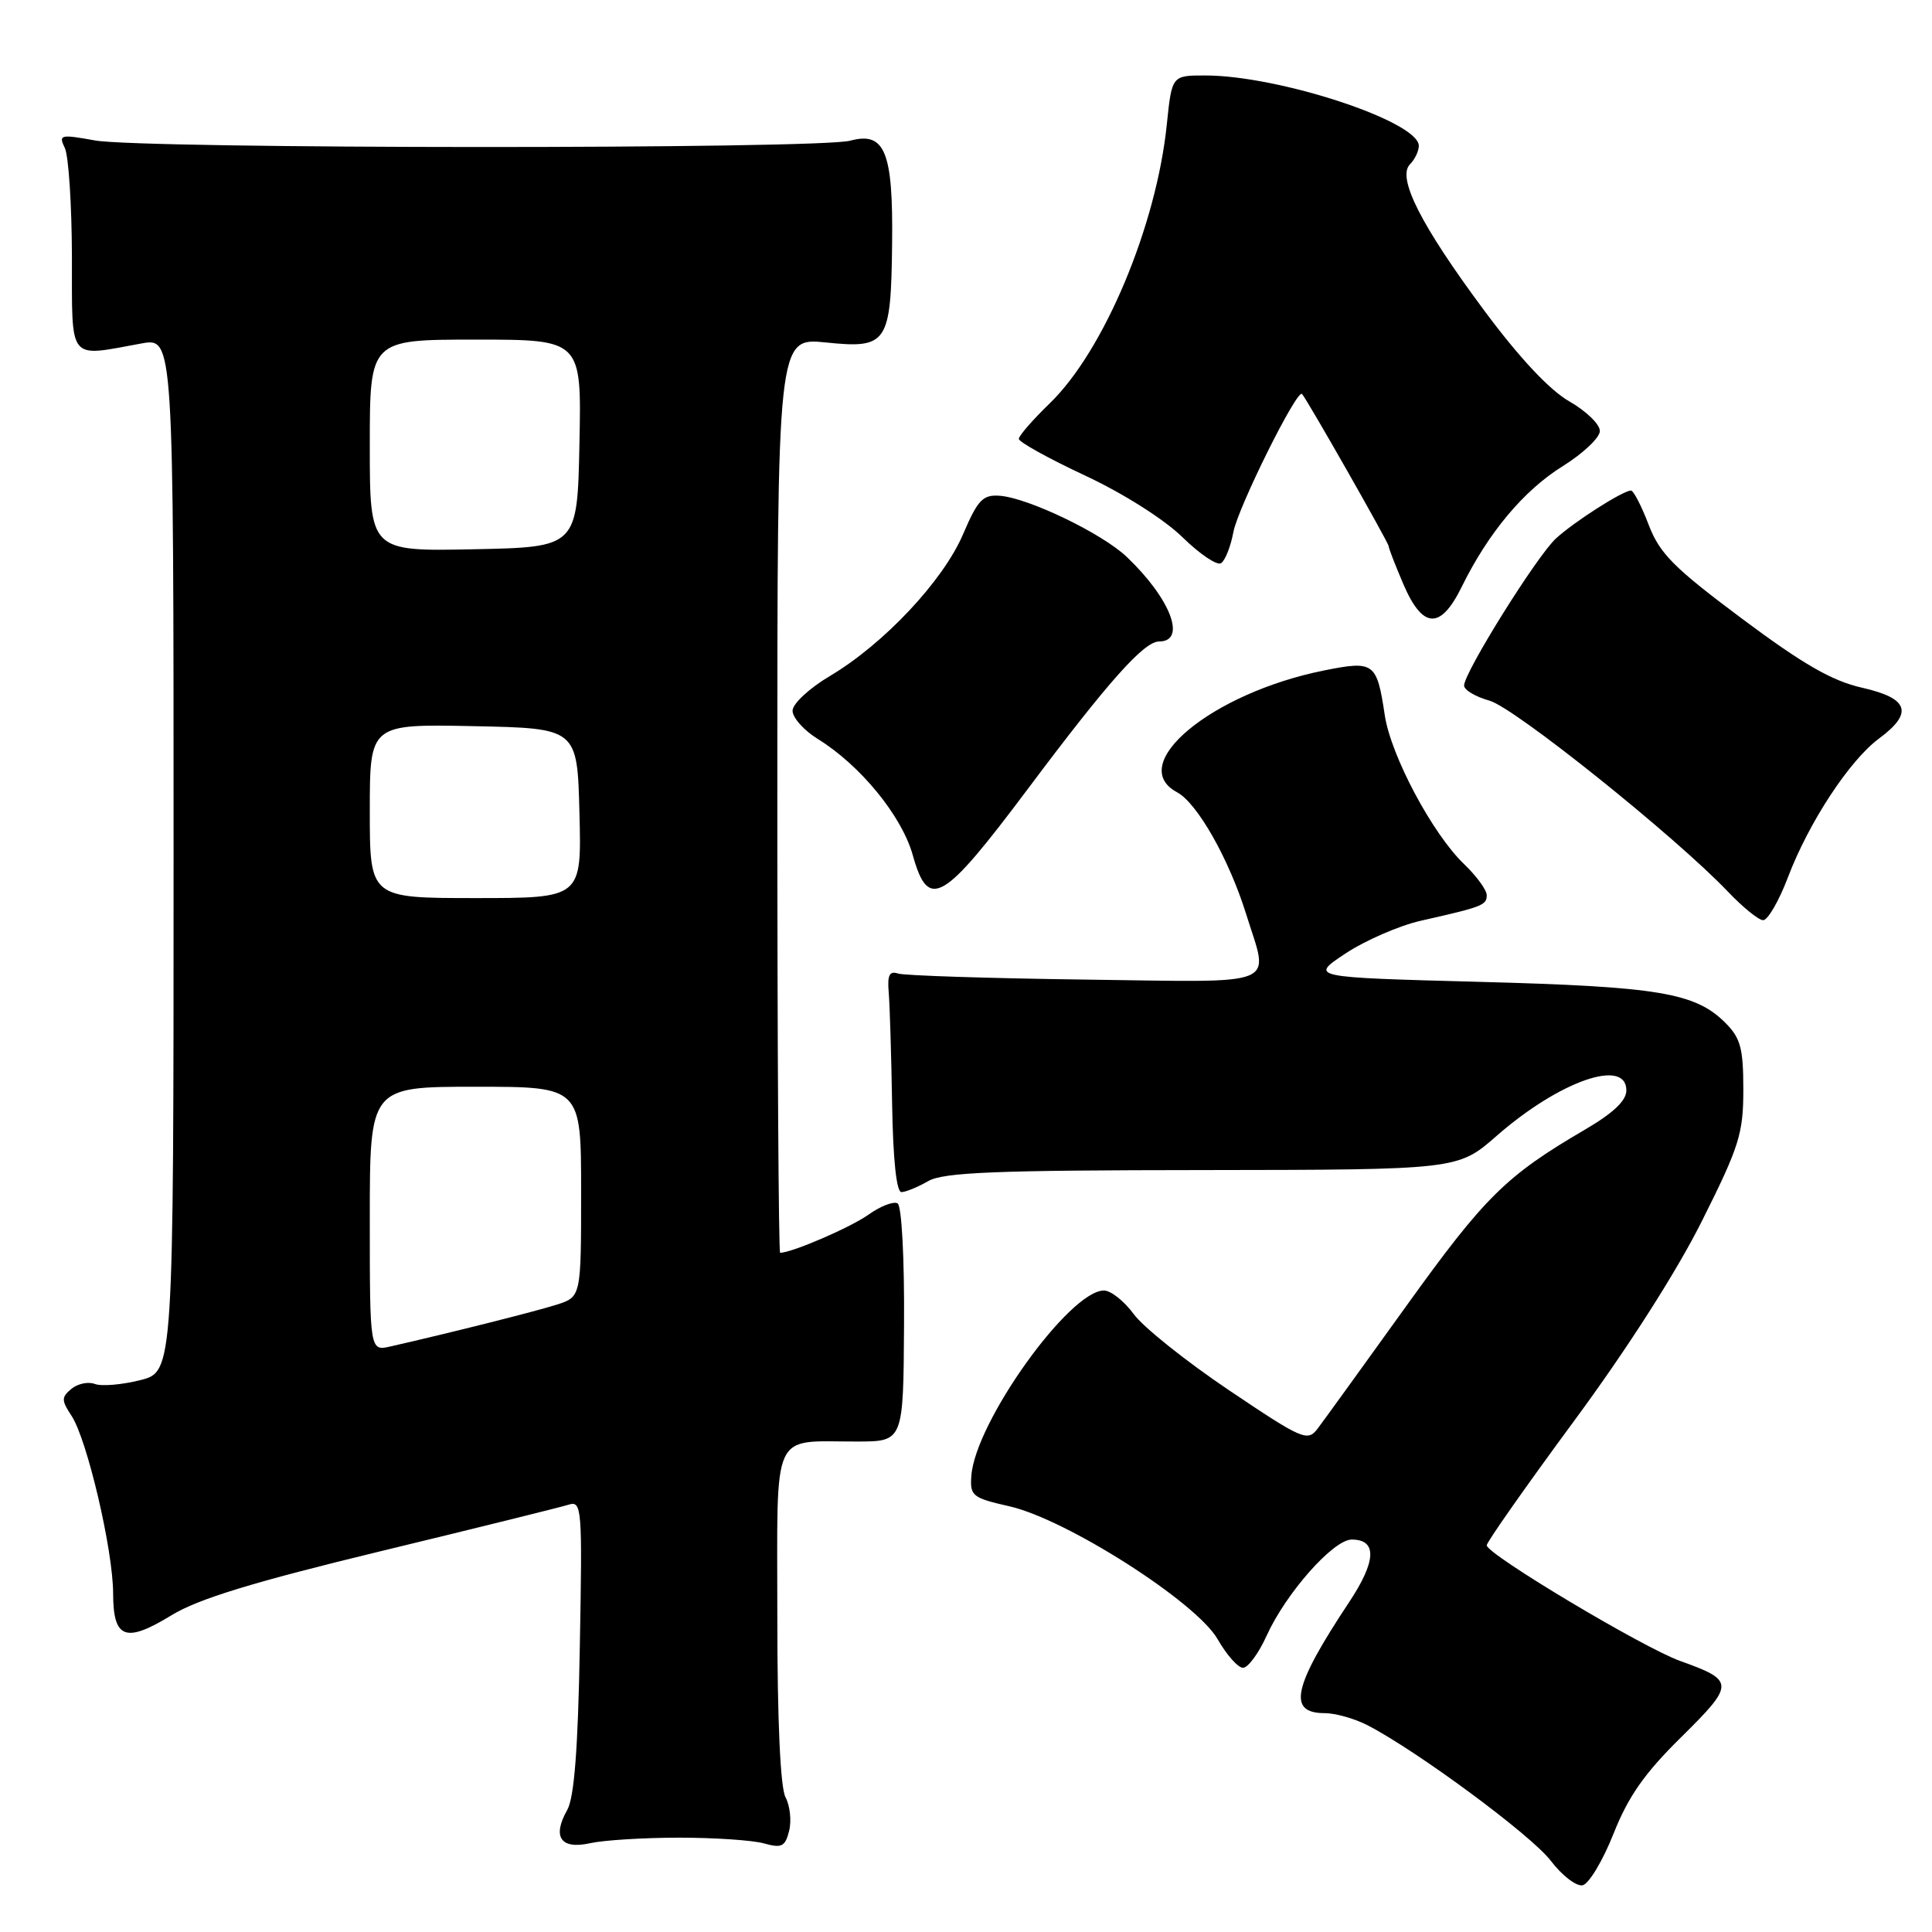 <?xml version="1.0" encoding="UTF-8" standalone="no"?>
<!DOCTYPE svg PUBLIC "-//W3C//DTD SVG 1.1//EN" "http://www.w3.org/Graphics/SVG/1.1/DTD/svg11.dtd" >
<svg xmlns="http://www.w3.org/2000/svg" xmlns:xlink="http://www.w3.org/1999/xlink" version="1.1" viewBox="0 0 256 256">
 <g >
 <path fill="currentColor"
d=" M 213.79 243.00 C 215.75 238.05 217.89 234.98 222.79 230.16 C 229.89 223.14 229.88 222.68 222.64 220.09 C 217.68 218.31 197.00 205.94 197.00 204.76 C 197.00 204.34 202.18 196.96 208.51 188.37 C 215.61 178.75 222.13 168.55 225.51 161.80 C 230.47 151.90 231.00 150.21 231.00 144.37 C 231.00 138.90 230.63 137.54 228.63 135.54 C 224.63 131.54 219.79 130.73 196.01 130.10 C 173.52 129.50 173.52 129.50 178.29 126.34 C 180.92 124.60 185.41 122.65 188.28 122.00 C 196.44 120.16 197.00 119.94 197.00 118.62 C 197.00 117.93 195.64 116.07 193.98 114.48 C 189.81 110.48 184.29 100.12 183.49 94.77 C 182.44 87.77 182.08 87.51 175.44 88.84 C 160.55 91.83 149.11 101.31 155.97 104.98 C 158.65 106.42 162.84 113.81 165.12 121.12 C 168.17 130.93 170.10 130.14 143.75 129.80 C 130.96 129.63 119.83 129.27 119.00 129.00 C 117.86 128.62 117.56 129.21 117.76 131.50 C 117.90 133.15 118.10 139.79 118.21 146.25 C 118.33 153.67 118.79 157.99 119.45 157.96 C 120.03 157.95 121.62 157.29 123.00 156.50 C 125.03 155.34 131.89 155.06 159.34 155.04 C 193.18 155.00 193.18 155.00 198.31 150.51 C 206.62 143.24 215.50 140.13 215.50 144.49 C 215.50 145.85 213.75 147.50 210.00 149.69 C 199.55 155.80 196.76 158.56 186.38 173.00 C 180.65 180.97 175.34 188.32 174.57 189.33 C 173.25 191.05 172.55 190.74 162.83 184.20 C 157.15 180.38 151.47 175.84 150.22 174.12 C 148.97 172.41 147.19 171.00 146.28 171.00 C 141.71 171.00 129.23 188.43 128.71 195.54 C 128.51 198.22 128.84 198.48 133.74 199.59 C 141.33 201.31 158.54 212.30 161.34 217.20 C 162.53 219.28 164.04 220.99 164.70 220.99 C 165.36 221.00 166.77 219.09 167.83 216.75 C 170.39 211.10 176.67 204.00 179.11 204.00 C 182.50 204.00 182.38 206.85 178.77 212.29 C 171.33 223.50 170.55 227.00 175.52 227.00 C 176.94 227.00 179.49 227.72 181.20 228.60 C 187.84 232.04 202.88 243.16 205.47 246.54 C 206.96 248.51 208.87 249.97 209.70 249.81 C 210.53 249.64 212.37 246.57 213.79 243.00 Z  M 90.00 243.50 C 94.67 243.50 99.73 243.84 101.23 244.26 C 103.58 244.92 104.04 244.69 104.56 242.61 C 104.90 241.28 104.68 239.27 104.09 238.16 C 103.40 236.88 103.00 228.05 103.00 214.18 C 103.00 188.96 102.05 191.04 113.60 191.01 C 119.70 191.00 119.70 191.00 119.79 175.52 C 119.85 166.71 119.48 159.80 118.94 159.46 C 118.41 159.14 116.67 159.81 115.06 160.96 C 112.68 162.65 104.92 166.00 103.37 166.00 C 103.17 166.00 103.00 138.71 103.00 105.36 C 103.00 44.72 103.00 44.72 109.45 45.38 C 117.60 46.22 118.06 45.53 118.21 32.21 C 118.35 20.09 117.25 17.40 112.66 18.64 C 108.47 19.78 18.89 19.75 12.59 18.61 C 7.98 17.78 7.74 17.84 8.59 19.61 C 9.09 20.65 9.51 27.12 9.53 34.00 C 9.56 48.13 8.89 47.30 18.75 45.51 C 23.00 44.74 23.00 44.74 23.00 113.25 C 23.00 181.76 23.00 181.76 18.57 182.88 C 16.14 183.49 13.43 183.72 12.56 183.38 C 11.69 183.05 10.30 183.34 9.46 184.03 C 8.12 185.15 8.12 185.54 9.49 187.62 C 11.56 190.79 14.98 205.41 14.99 211.14 C 15.00 217.16 16.63 217.76 22.74 214.02 C 26.25 211.87 33.55 209.63 50.50 205.53 C 63.15 202.47 74.33 199.70 75.34 199.38 C 77.10 198.83 77.17 199.73 76.83 218.15 C 76.59 231.74 76.09 238.19 75.16 239.83 C 73.13 243.42 74.30 245.10 78.21 244.23 C 80.02 243.83 85.33 243.50 90.00 243.50 Z  M 236.91 116.25 C 239.67 108.98 245.07 100.75 248.98 97.86 C 253.57 94.46 252.93 92.53 246.75 91.13 C 242.76 90.23 238.95 88.04 230.84 81.99 C 221.76 75.21 219.92 73.36 218.45 69.52 C 217.50 67.03 216.45 65.00 216.11 65.00 C 215.04 65.01 208.59 69.13 206.17 71.35 C 203.63 73.69 194.00 89.11 194.00 90.84 C 194.00 91.43 195.51 92.32 197.36 92.84 C 200.67 93.75 222.00 110.84 228.99 118.18 C 230.92 120.21 233.00 121.90 233.61 121.93 C 234.22 121.97 235.71 119.41 236.91 116.25 Z  M 136.22 104.50 C 146.85 90.31 151.58 85.00 153.58 85.00 C 157.28 85.00 155.13 79.35 149.32 73.81 C 146.06 70.69 136.27 65.98 132.47 65.69 C 130.23 65.53 129.57 66.21 127.61 70.79 C 124.98 76.95 117.11 85.33 109.99 89.56 C 107.24 91.19 105.03 93.24 105.02 94.17 C 105.01 95.09 106.52 96.78 108.38 97.93 C 114.00 101.40 119.50 108.12 120.95 113.32 C 123.02 120.71 124.89 119.62 136.22 104.50 Z  M 193.69 77.75 C 197.23 70.56 201.91 64.98 207.07 61.77 C 209.78 60.08 212.00 57.98 211.99 57.10 C 211.99 56.22 210.17 54.46 207.95 53.19 C 205.34 51.70 201.35 47.45 196.70 41.19 C 188.29 29.88 185.07 23.53 186.83 21.77 C 187.47 21.13 188.00 20.02 188.00 19.32 C 188.00 16.10 169.48 10.00 159.69 10.00 C 155.28 10.00 155.28 10.00 154.61 16.48 C 153.23 29.94 146.28 46.50 139.09 53.45 C 136.84 55.63 135.00 57.74 135.00 58.15 C 135.00 58.57 138.94 60.75 143.75 63.00 C 148.81 65.36 154.25 68.81 156.66 71.16 C 158.94 73.40 161.25 74.96 161.79 74.63 C 162.33 74.29 163.07 72.44 163.43 70.50 C 164.04 67.25 171.86 51.51 172.52 52.20 C 173.14 52.83 184.00 71.92 184.00 72.36 C 184.00 72.62 184.88 74.90 185.96 77.42 C 188.52 83.37 190.88 83.47 193.69 77.75 Z  M 49.00 161.52 C 49.00 144.00 49.00 144.00 63.00 144.00 C 77.00 144.00 77.00 144.00 77.00 157.92 C 77.00 171.84 77.00 171.84 73.75 172.88 C 70.88 173.79 59.62 176.62 51.75 178.41 C 49.00 179.04 49.00 179.04 49.00 161.52 Z  M 49.00 107.47 C 49.00 95.94 49.00 95.94 62.75 96.22 C 76.50 96.50 76.50 96.50 76.78 107.75 C 77.07 119.00 77.07 119.00 63.03 119.00 C 49.00 119.00 49.00 119.00 49.00 107.47 Z  M 49.00 59.03 C 49.00 45.00 49.00 45.00 63.03 45.00 C 77.06 45.00 77.06 45.00 76.78 58.75 C 76.50 72.50 76.50 72.50 62.75 72.78 C 49.00 73.06 49.00 73.06 49.00 59.03 Z "/>
</g>
</svg>